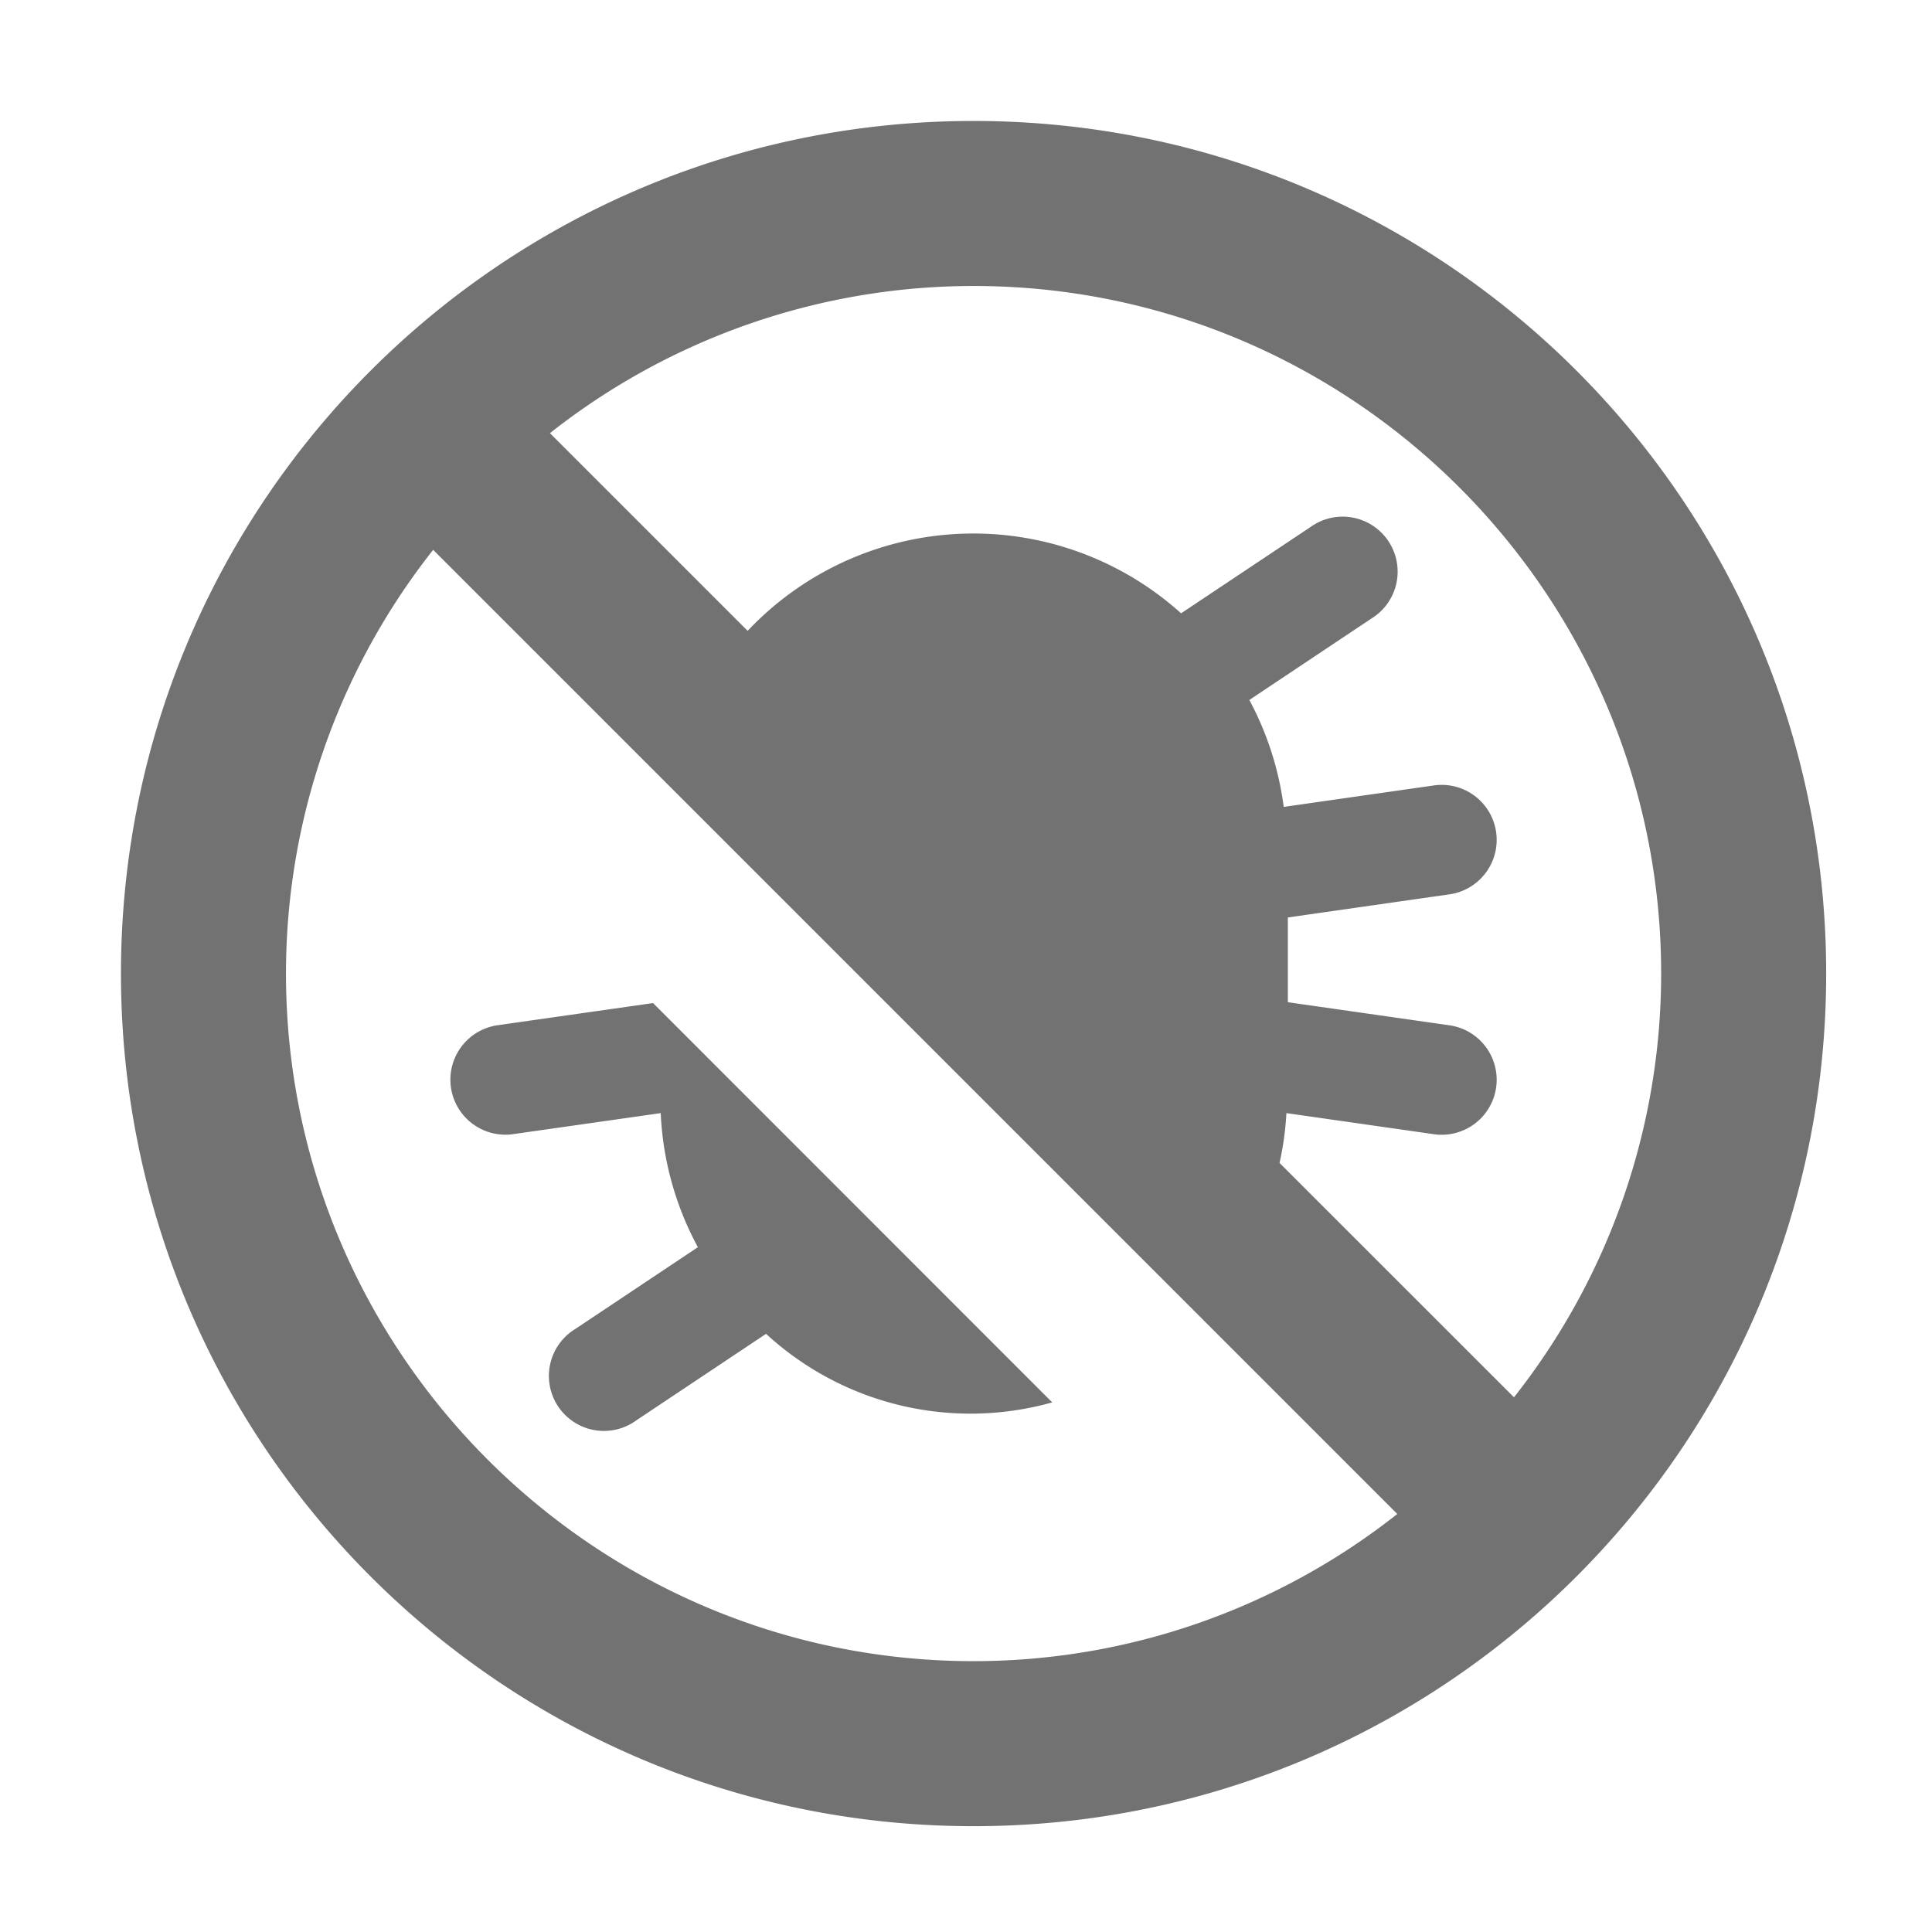 ﻿<?xml version='1.0' encoding='UTF-8'?>
<svg viewBox="-1.548 -1.548 32 32" xmlns="http://www.w3.org/2000/svg">
  <g transform="matrix(0.999, 0, 0, 0.999, 0, 0)">
    <g transform="matrix(0.057, 0, 0, 0.057, 0, 0)">
      <path d="M117.75, 271A16 16 0 1 0 122.25, 302.68L165, 296.59A90.21 90.21 0 0 0 175.81, 335.59L140.3, 359.28A16 16 0 1 0 158, 385.89L195.64, 360.79A87.82 87.82 0 0 0 278.88, 380.73L162.77, 264.58zM256, 8C119, 8 8, 119 8, 256C8, 393 119, 504 256, 504C393, 504 504, 393 504, 256C504, 119 393, 8 256, 8zM256, 456C145.72, 456 56, 366.28 56, 256A198.86 198.86 0 0 1 98.81, 132.75L379.25, 413.19A198.86 198.86 0 0 1 256, 456zM413.19, 379.25L345, 311.08A89.64 89.64 0 0 0 347, 296.59L389.73, 302.7A16 16 0 1 0 394.23, 271.02L347.41, 264.33L347.41, 239.68L394.23, 232.98A16 16 0 1 0 389.73, 201.3L346.21, 207.52A90.15 90.15 0 0 0 336.21, 176.42L371.72, 152.73A16 16 0 1 0 354, 126.11L316.36, 151.21A90.27 90.27 0 0 0 190.28, 156.31L132.78, 98.81A198.86 198.86 0 0 1 256, 56C366.28, 56 456, 145.72 456, 256A198.86 198.86 0 0 1 413.19, 379.25z" fill="#727272" fill-opacity="1" class="Black" />
    </g>
  </g>
</svg>
